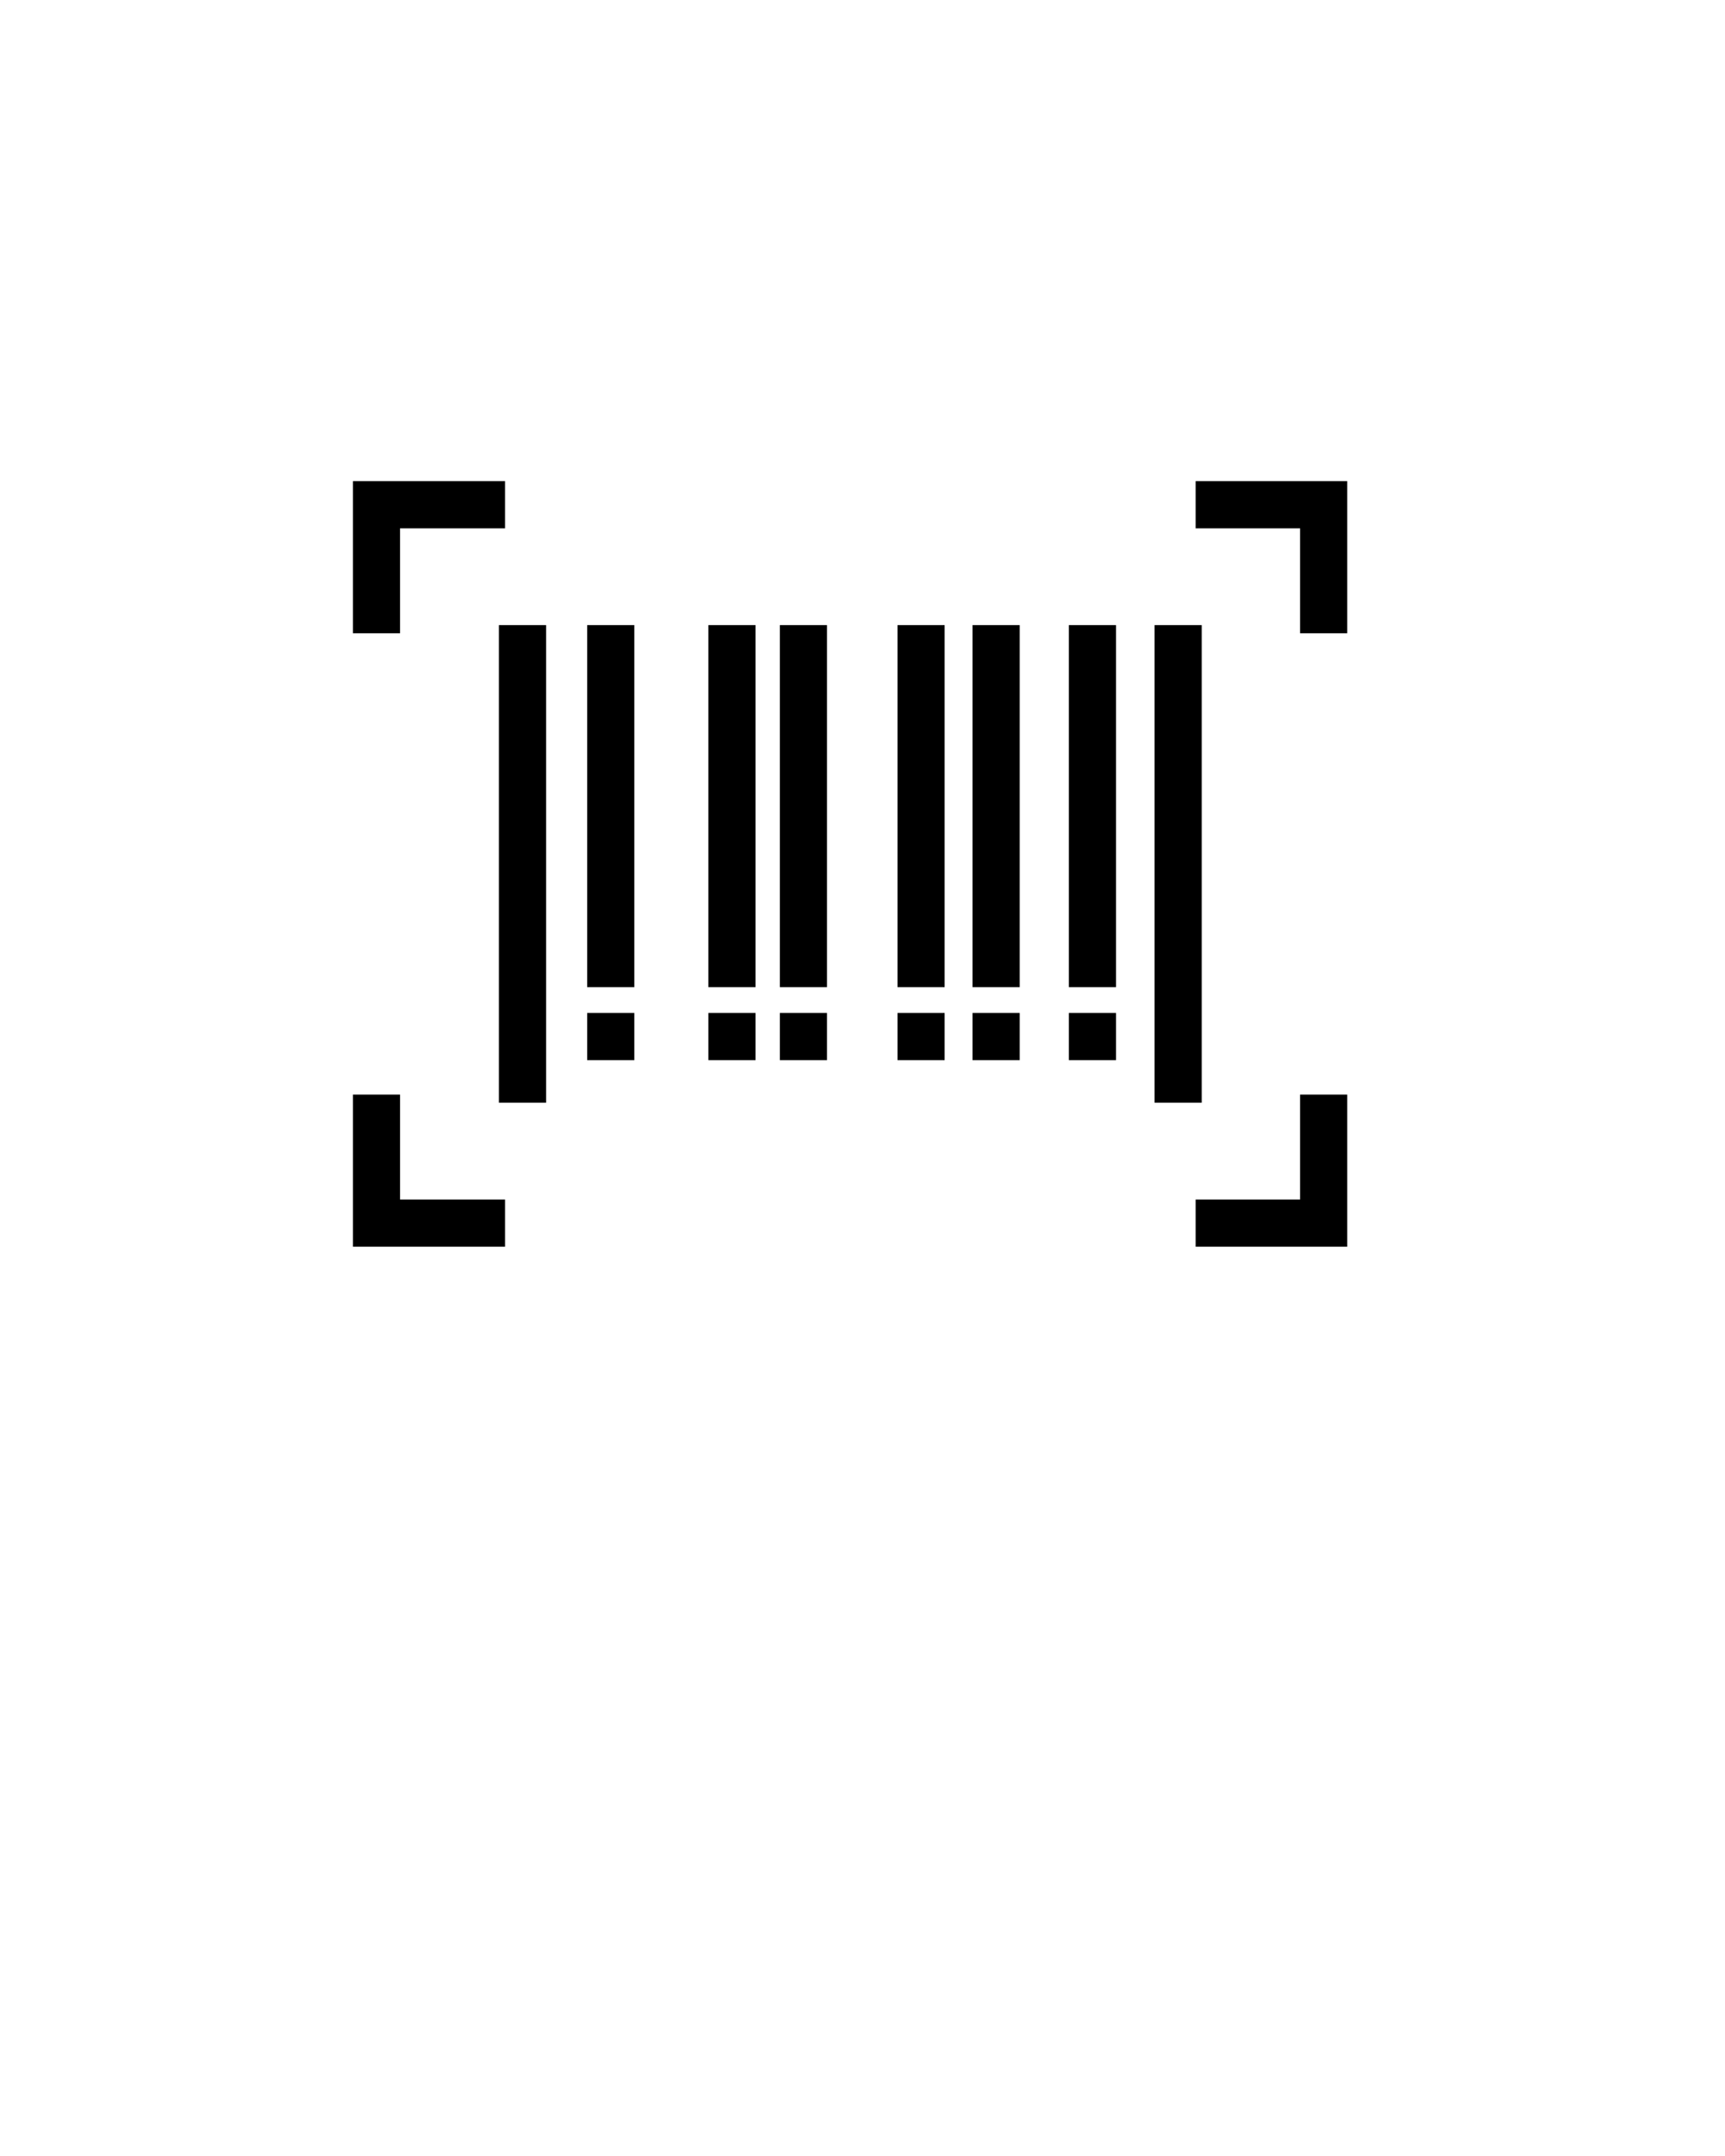 <svg xmlns="http://www.w3.org/2000/svg" viewBox="-801.8 -1318.2 340.2 425.25">
	<path d="M-686-1194.9h9.3v71.4h-9.3zM-662.1-1194.9h9.3v71.4h-9.3zM-648-1194.9h9.3v71.4h-9.3zM-624.8-1194.9h9.3v71.4h-9.3zM-686-1118.4h9.3v9.3h-9.3zM-662.1-1118.4h9.3v9.3h-9.3zM-648-1118.4h9.3v9.3h-9.3zM-624.8-1118.4h9.3v9.3h-9.3zM-610-1194.9h9.3v71.4h-9.3zM-610-1118.4h9.3v9.3h-9.3zM-591-1194.9h9.3v71.4h-9.3zM-591-1118.4h9.3v9.3h-9.3zM-574.1-1194.9h9.3v94.2h-9.3zM-703.4-1194.9h9.3v94.2h-9.3zM-536.1-1193.3h-9.3v-20.7H-566v-9.3h29.9M-536.1-1072.3H-566v-9.3h20.6v-20.7h9.3M-702.2-1072.3h-30v-30h9.3v20.7h20.7M-722.9-1193.3h-9.3v-30h30v9.3h-20.7"/>
</svg>